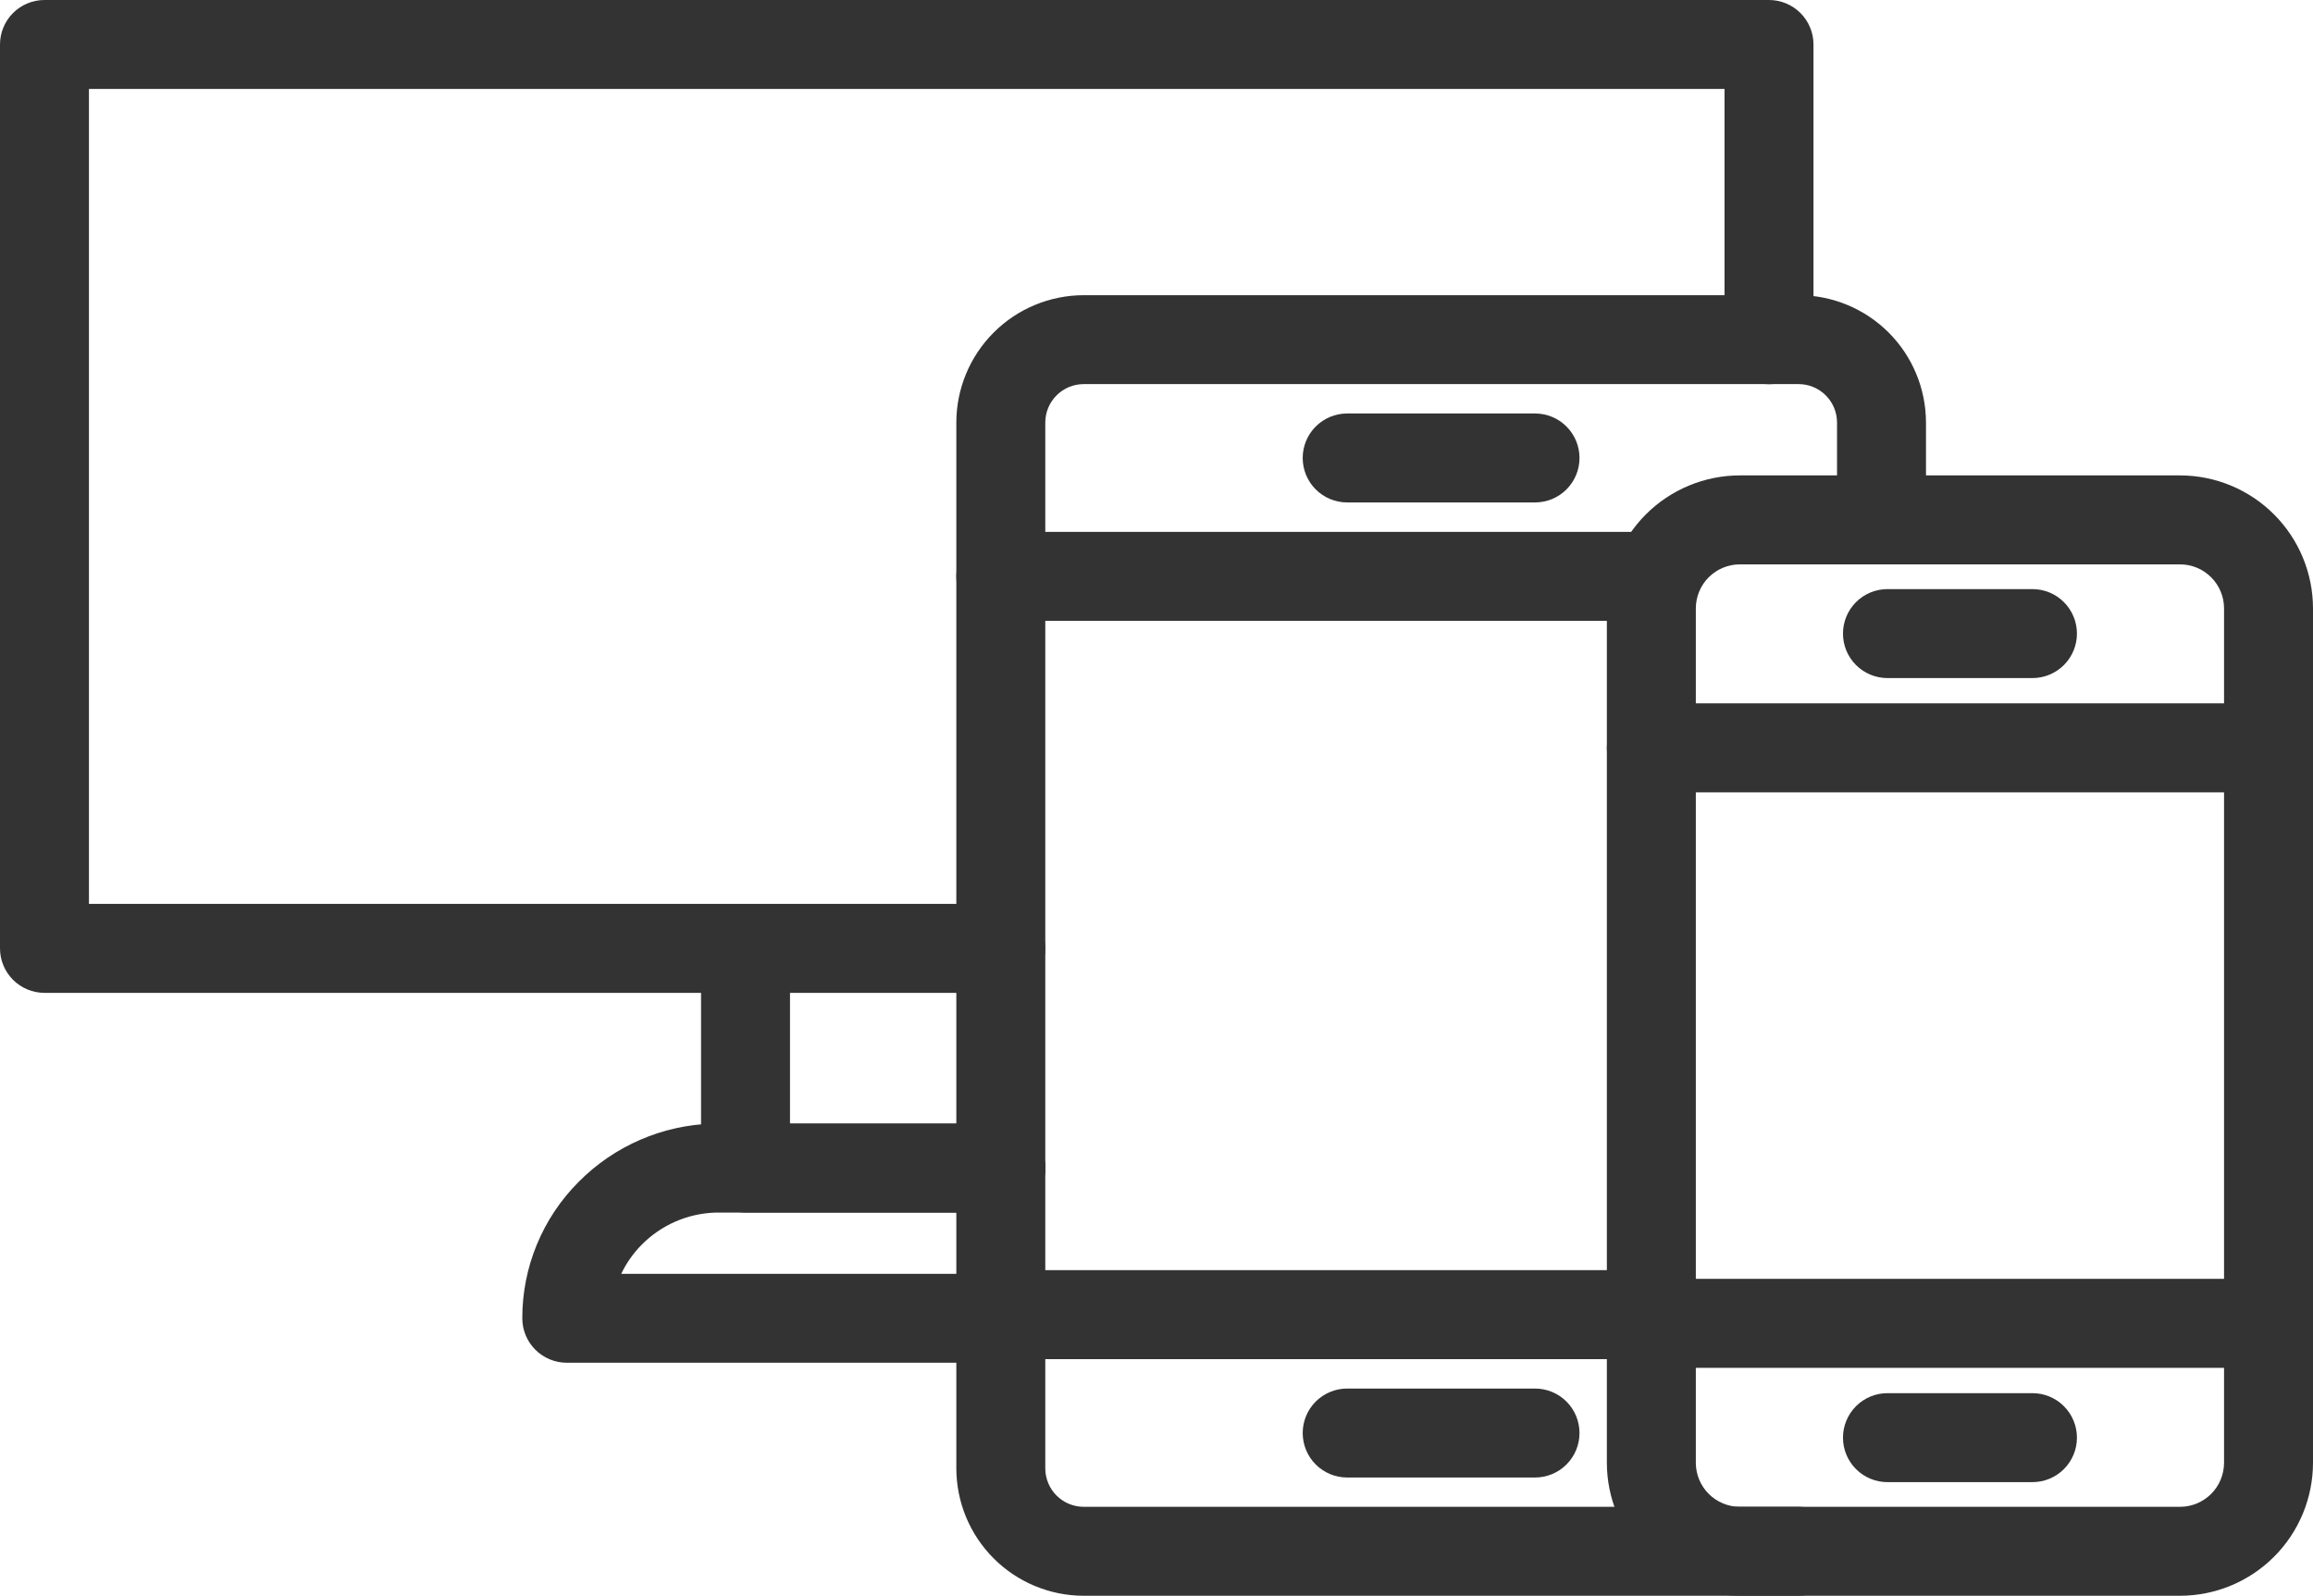 <svg width="100" height="69" viewBox="0 0 100 69" fill="none" xmlns="http://www.w3.org/2000/svg">
<path d="M43.269 42.924H1.923C1.413 42.924 0.924 42.722 0.563 42.361C0.203 42 0 41.511 0 41.001V1.923C0 1.413 0.203 0.924 0.563 0.563C0.924 0.203 1.413 0 1.923 0H76.481C76.991 0 77.48 0.203 77.841 0.563C78.201 0.924 78.404 1.413 78.404 1.923V14.688C78.404 15.197 78.201 15.687 77.841 16.047C77.48 16.408 76.991 16.611 76.481 16.611C75.971 16.611 75.482 16.408 75.121 16.047C74.76 15.687 74.558 15.197 74.558 14.688V3.846H3.846V39.078H43.269C43.779 39.078 44.268 39.281 44.629 39.641C44.99 40.002 45.192 40.491 45.192 41.001C45.192 41.511 44.99 42 44.629 42.361C44.268 42.722 43.779 42.924 43.269 42.924Z" fill="#333333"/>
<path d="M43.269 52.421H32.232C31.722 52.421 31.233 52.218 30.872 51.857C30.511 51.497 30.309 51.008 30.309 50.498V41.002C30.309 40.492 30.511 40.003 30.872 39.643C31.233 39.282 31.722 39.079 32.232 39.079C32.742 39.079 33.231 39.282 33.592 39.643C33.952 40.003 34.155 40.492 34.155 41.002V48.575H43.269C43.779 48.575 44.268 48.777 44.629 49.138C44.99 49.498 45.192 49.988 45.192 50.498C45.192 51.008 44.99 51.497 44.629 51.857C44.268 52.218 43.779 52.421 43.269 52.421Z" fill="#333333"/>
<path d="M43.269 58.915H24.504C23.994 58.915 23.505 58.712 23.144 58.351C22.783 57.991 22.581 57.502 22.581 56.992C22.579 55.898 22.793 54.816 23.21 53.805C23.627 52.795 24.239 51.876 25.011 51.102C26.556 49.539 28.647 48.634 30.845 48.578H43.269C43.779 48.578 44.269 48.781 44.629 49.141C44.99 49.502 45.192 49.991 45.192 50.501C45.192 51.011 44.99 51.5 44.629 51.861C44.269 52.222 43.779 52.424 43.269 52.424H30.929C29.729 52.461 28.588 52.958 27.744 53.812C27.38 54.179 27.08 54.605 26.858 55.072H43.269C43.779 55.072 44.269 55.275 44.629 55.635C44.99 55.996 45.192 56.485 45.192 56.995C45.192 57.505 44.99 57.994 44.629 58.355C44.269 58.716 43.779 58.918 43.269 58.918V58.915Z" fill="#333333"/>
<path d="M94.251 68.99H75.224C73.7 68.989 72.238 68.384 71.16 67.307C70.081 66.23 69.474 64.769 69.471 63.245V26.299C69.474 24.775 70.081 23.314 71.159 22.237C72.238 21.159 73.699 20.554 75.224 20.553H94.251C95.775 20.555 97.236 21.161 98.313 22.238C99.391 23.315 99.998 24.776 100 26.299V63.245C99.997 64.769 99.391 66.229 98.313 67.306C97.235 68.383 95.775 68.988 94.251 68.99ZM75.224 24.399C74.719 24.399 74.235 24.599 73.877 24.955C73.52 25.311 73.319 25.795 73.317 26.299V63.245C73.319 63.749 73.521 64.233 73.878 64.588C74.236 64.944 74.719 65.144 75.224 65.144H94.251C94.755 65.144 95.238 64.943 95.595 64.588C95.951 64.232 96.152 63.749 96.154 63.245V26.299C96.153 25.795 95.952 25.312 95.595 24.956C95.239 24.6 94.755 24.4 94.251 24.399H75.224Z" fill="#333333"/>
<path d="M98.077 34.255H71.394C70.884 34.255 70.395 34.052 70.034 33.691C69.674 33.331 69.471 32.842 69.471 32.332C69.471 31.822 69.674 31.332 70.034 30.972C70.395 30.611 70.884 30.409 71.394 30.409H98.077C98.587 30.409 99.076 30.611 99.437 30.972C99.797 31.332 100 31.822 100 32.332C100 32.842 99.797 33.331 99.437 33.691C99.076 34.052 98.587 34.255 98.077 34.255Z" fill="#333333"/>
<path d="M98.077 59.135H71.394C70.884 59.135 70.395 58.932 70.034 58.571C69.674 58.211 69.471 57.722 69.471 57.212C69.471 56.702 69.674 56.212 70.034 55.852C70.395 55.491 70.884 55.288 71.394 55.288H98.077C98.587 55.288 99.076 55.491 99.437 55.852C99.797 56.212 100 56.702 100 57.212C100 57.722 99.797 58.211 99.437 58.571C99.076 58.932 98.587 59.135 98.077 59.135Z" fill="#333333"/>
<path d="M87.871 29.315H81.602C81.092 29.315 80.603 29.112 80.242 28.752C79.882 28.391 79.679 27.902 79.679 27.392C79.679 26.882 79.882 26.393 80.242 26.032C80.603 25.671 81.092 25.469 81.602 25.469H87.871C88.381 25.469 88.871 25.671 89.231 26.032C89.592 26.393 89.794 26.882 89.794 27.392C89.794 27.902 89.592 28.391 89.231 28.752C88.871 29.112 88.381 29.315 87.871 29.315Z" fill="#333333"/>
<path d="M87.871 64.077H81.602C81.092 64.077 80.603 63.874 80.242 63.514C79.882 63.153 79.679 62.664 79.679 62.154C79.679 61.644 79.882 61.155 80.242 60.794C80.603 60.433 81.092 60.231 81.602 60.231H87.871C88.381 60.231 88.871 60.433 89.231 60.794C89.592 61.155 89.794 61.644 89.794 62.154C89.794 62.664 89.592 63.153 89.231 63.514C88.871 63.874 88.381 64.077 87.871 64.077Z" fill="#333333"/>
<path d="M77.764 68.99H46.849C45.39 68.987 43.992 68.407 42.961 67.375C41.929 66.344 41.349 64.945 41.346 63.487V18.269C41.347 16.809 41.928 15.409 42.96 14.377C43.992 13.344 45.392 12.764 46.852 12.762H77.764C79.224 12.765 80.623 13.346 81.655 14.378C82.686 15.41 83.266 16.81 83.268 18.269V22.476C83.268 22.986 83.066 23.475 82.705 23.836C82.344 24.196 81.855 24.399 81.345 24.399C80.835 24.399 80.346 24.196 79.985 23.836C79.624 23.475 79.422 22.986 79.422 22.476V18.269C79.422 17.829 79.248 17.407 78.937 17.095C78.626 16.783 78.205 16.607 77.764 16.606H46.849C46.409 16.607 45.987 16.783 45.677 17.095C45.366 17.407 45.192 17.829 45.192 18.269V63.487C45.194 63.926 45.368 64.346 45.679 64.657C45.989 64.968 46.41 65.143 46.849 65.144H77.764C78.275 65.144 78.764 65.347 79.124 65.707C79.485 66.068 79.688 66.557 79.688 67.067C79.688 67.577 79.485 68.067 79.124 68.427C78.764 68.788 78.275 68.99 77.764 68.99Z" fill="#333333"/>
<path d="M71.587 26.84H43.269C42.759 26.84 42.27 26.638 41.909 26.277C41.549 25.916 41.346 25.427 41.346 24.917C41.346 24.407 41.549 23.918 41.909 23.557C42.27 23.197 42.759 22.994 43.269 22.994H71.587C72.097 22.994 72.586 23.197 72.946 23.557C73.307 23.918 73.51 24.407 73.51 24.917C73.51 25.427 73.307 25.916 72.946 26.277C72.586 26.638 72.097 26.84 71.587 26.84Z" fill="#333333"/>
<path d="M70.296 58.76H43.269C42.759 58.76 42.27 58.557 41.909 58.196C41.549 57.836 41.346 57.347 41.346 56.837C41.346 56.327 41.549 55.837 41.909 55.477C42.27 55.116 42.759 54.913 43.269 54.913H70.296C70.806 54.913 71.295 55.116 71.656 55.477C72.016 55.837 72.219 56.327 72.219 56.837C72.219 57.347 72.016 57.836 71.656 58.196C71.295 58.557 70.806 58.76 70.296 58.76Z" fill="#333333"/>
<path d="M66.365 63.877H58.244C57.734 63.877 57.245 63.675 56.884 63.314C56.523 62.953 56.321 62.464 56.321 61.954C56.321 61.444 56.523 60.955 56.884 60.594C57.245 60.234 57.734 60.031 58.244 60.031H66.365C66.875 60.031 67.365 60.234 67.725 60.594C68.086 60.955 68.288 61.444 68.288 61.954C68.288 62.464 68.086 62.953 67.725 63.314C67.365 63.675 66.875 63.877 66.365 63.877Z" fill="#333333"/>
<path d="M66.365 21.722H58.244C57.734 21.722 57.245 21.52 56.884 21.159C56.523 20.799 56.321 20.309 56.321 19.799C56.321 19.289 56.523 18.8 56.884 18.439C57.245 18.079 57.734 17.876 58.244 17.876H66.365C66.875 17.876 67.365 18.079 67.725 18.439C68.086 18.8 68.288 19.289 68.288 19.799C68.288 20.309 68.086 20.799 67.725 21.159C67.365 21.52 66.875 21.722 66.365 21.722Z" fill="#333333"/>
</svg>
